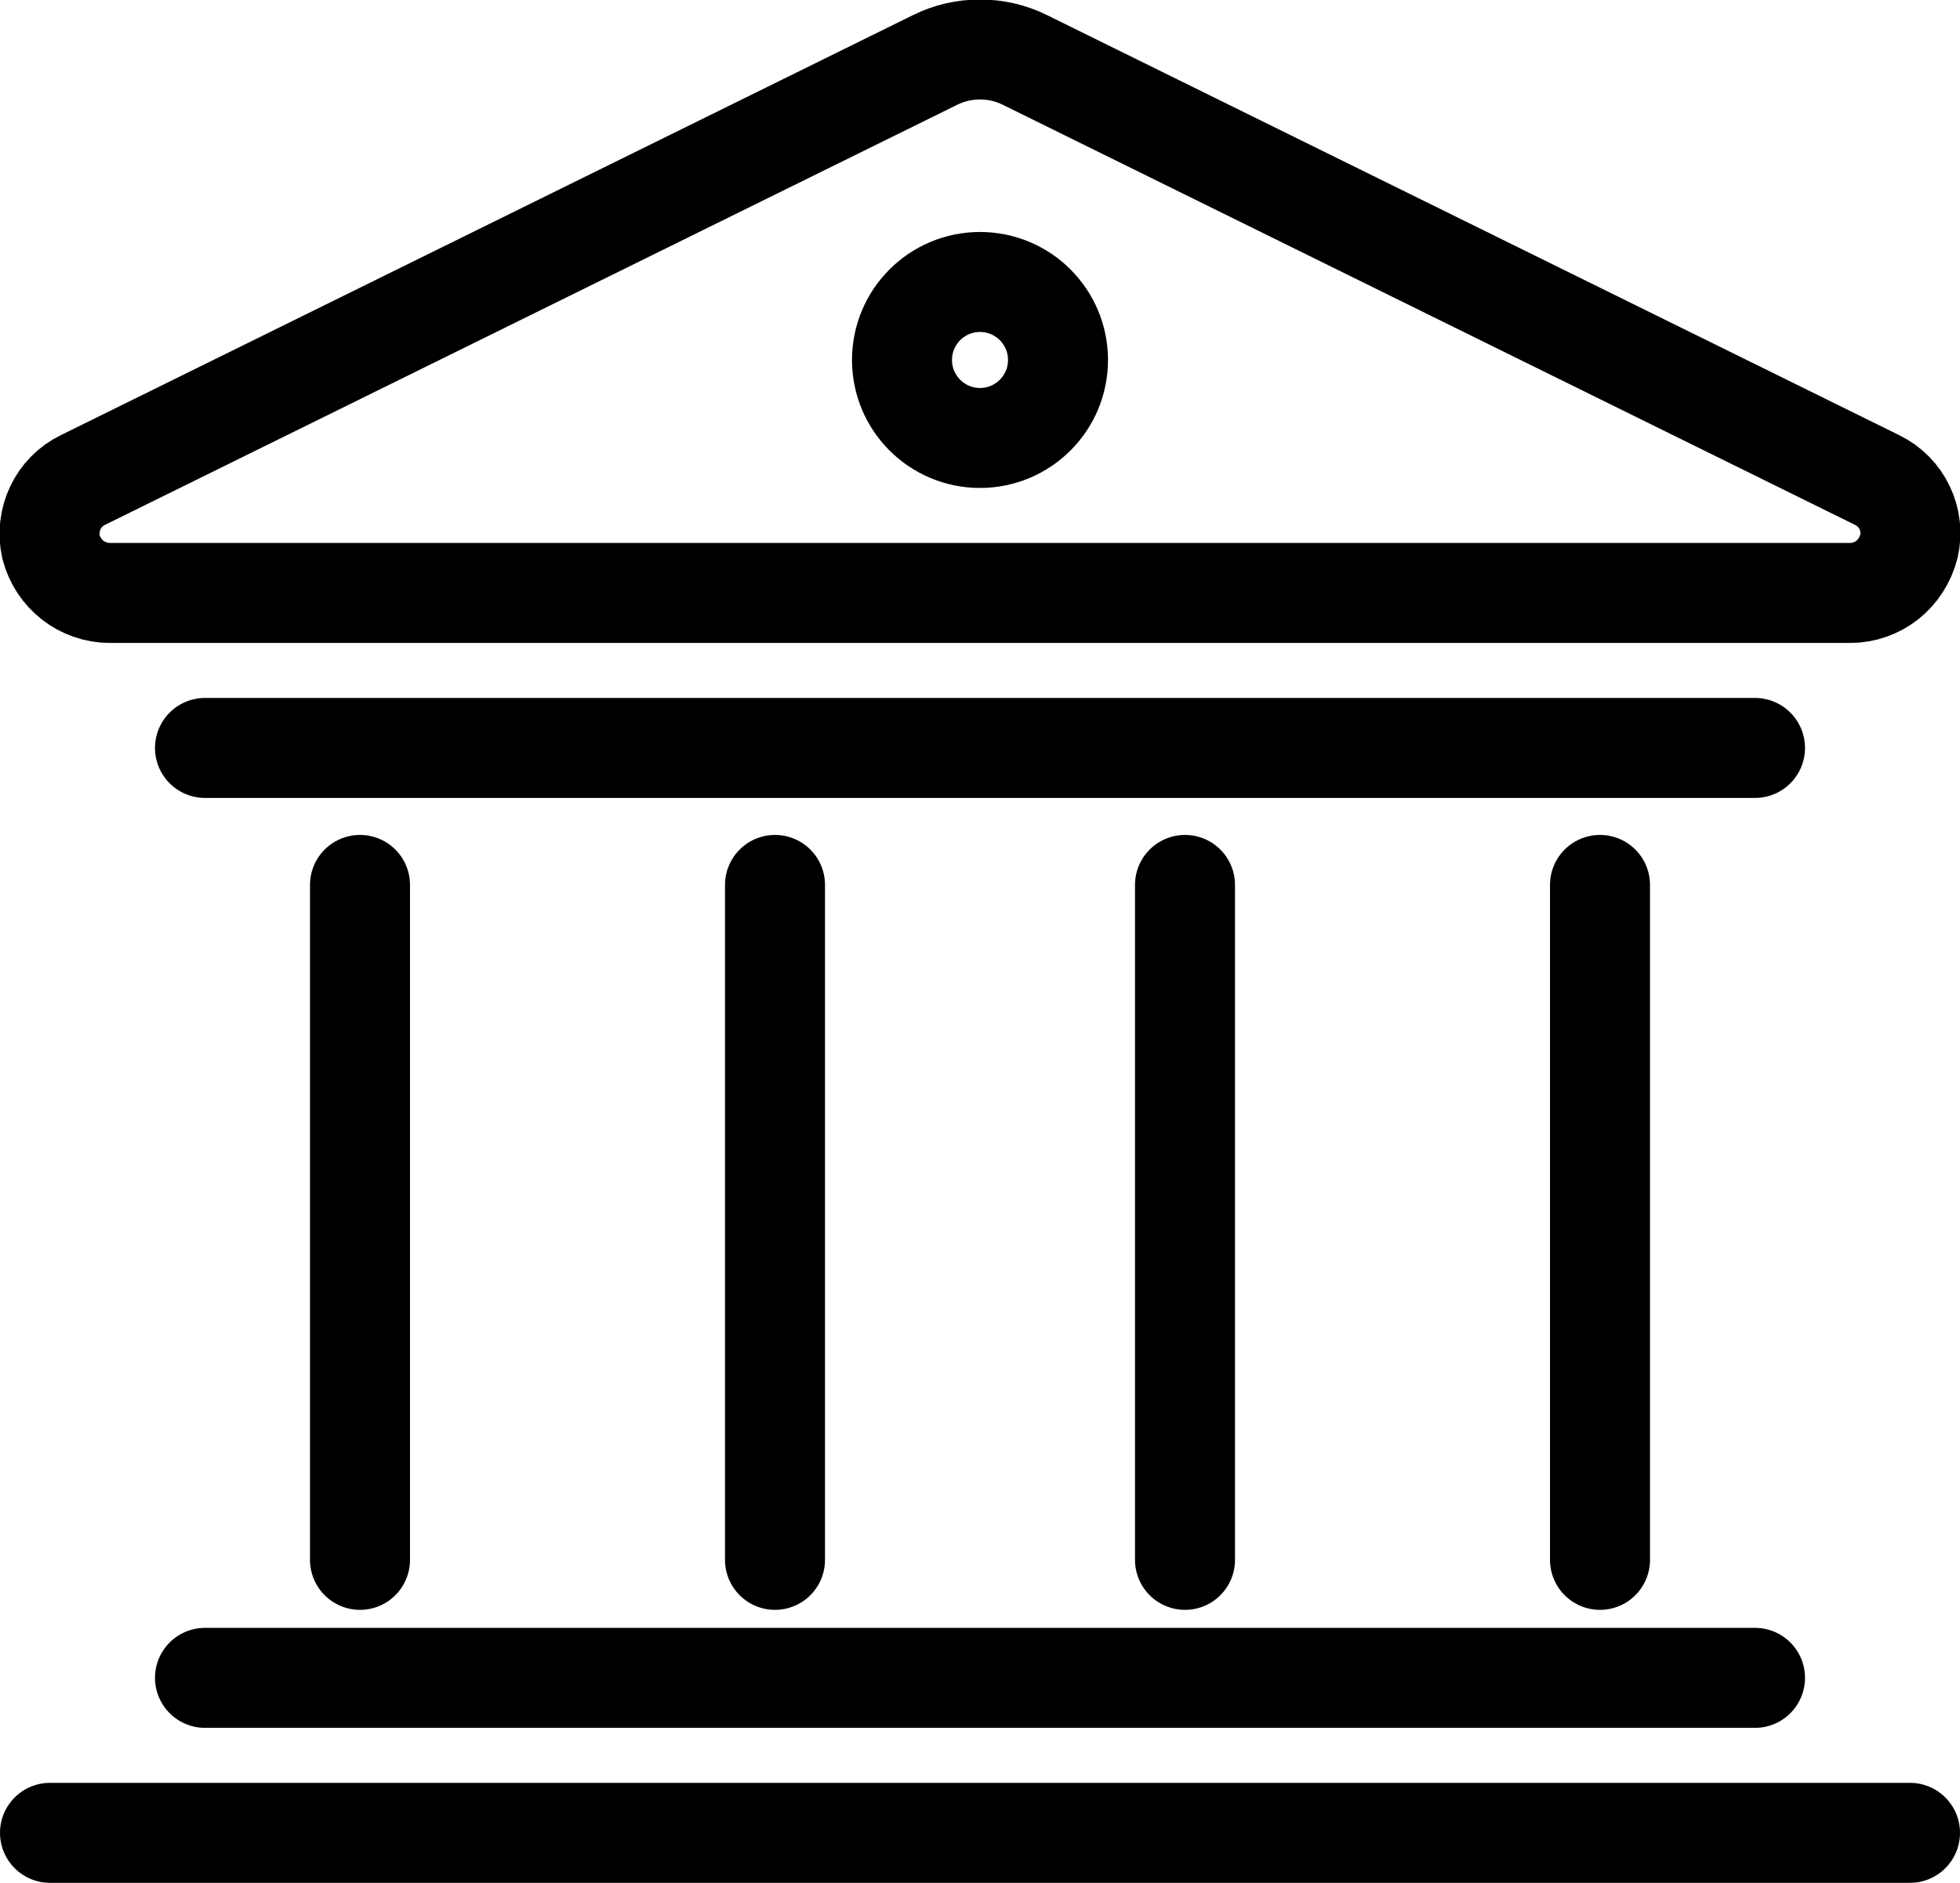 <?xml version="1.0" encoding="utf-8"?>
<!-- Generator: Adobe Illustrator 22.0.1, SVG Export Plug-In . SVG Version: 6.00 Build 0)  -->
<svg version="1.1" id="Слой_1" xmlns="http://www.w3.org/2000/svg" xmlns:xlink="http://www.w3.org/1999/xlink" x="0px" y="0px"
	 viewBox="0 0 19.6 18.83" style="enable-background:new 0 0 19.6 18.83;" xml:space="preserve">
<g>
	
		<line style="fill:none;stroke:#000000;stroke-linecap:round;stroke-linejoin:round;stroke-miterlimit:10;" x1="0.5" y1="18.33" x2="19.1" y2="18.33"/>
	
		<line style="fill:none;stroke:#000000;stroke-linecap:round;stroke-linejoin:round;stroke-miterlimit:10;" x1="7.75" y1="15.6" x2="7.75" y2="8.85"/>
	
		<line style="fill:none;stroke:#000000;stroke-linecap:round;stroke-linejoin:round;stroke-miterlimit:10;" x1="11.85" y1="8.85" x2="11.85" y2="15.6"/>
	
		<line style="fill:none;stroke:#000000;stroke-linecap:round;stroke-linejoin:round;stroke-miterlimit:10;" x1="16" y1="8.85" x2="16" y2="15.6"/>
	
		<line style="fill:none;stroke:#000000;stroke-linecap:round;stroke-linejoin:round;stroke-miterlimit:10;" x1="3.6" y1="15.6" x2="3.6" y2="8.85"/>
	<path style="fill:none;stroke:#000000;stroke-linecap:round;stroke-linejoin:round;stroke-miterlimit:10;" d="M18.5,5.93H1.1
		c-0.28,0-0.52-0.19-0.59-0.46C0.45,5.2,0.58,4.92,0.83,4.8l8.52-4.2l0,0c0.28-0.14,0.62-0.14,0.9,0l8.52,4.2
		c0.25,0.12,0.38,0.4,0.32,0.66C19.02,5.74,18.78,5.93,18.5,5.93z"/>
	
		<circle style="fill:none;stroke:#000000;stroke-linecap:round;stroke-linejoin:round;stroke-miterlimit:10;" cx="9.8" cy="3.6" r="0.78"/>
	
		<line style="fill:none;stroke:#000000;stroke-linecap:round;stroke-linejoin:round;stroke-miterlimit:10;" x1="2.05" y1="16.78" x2="17.55" y2="16.78"/>
	
		<line style="fill:none;stroke:#000000;stroke-linecap:round;stroke-linejoin:round;stroke-miterlimit:10;" x1="17.55" y1="7.48" x2="2.05" y2="7.48"/>
</g>
</svg>
